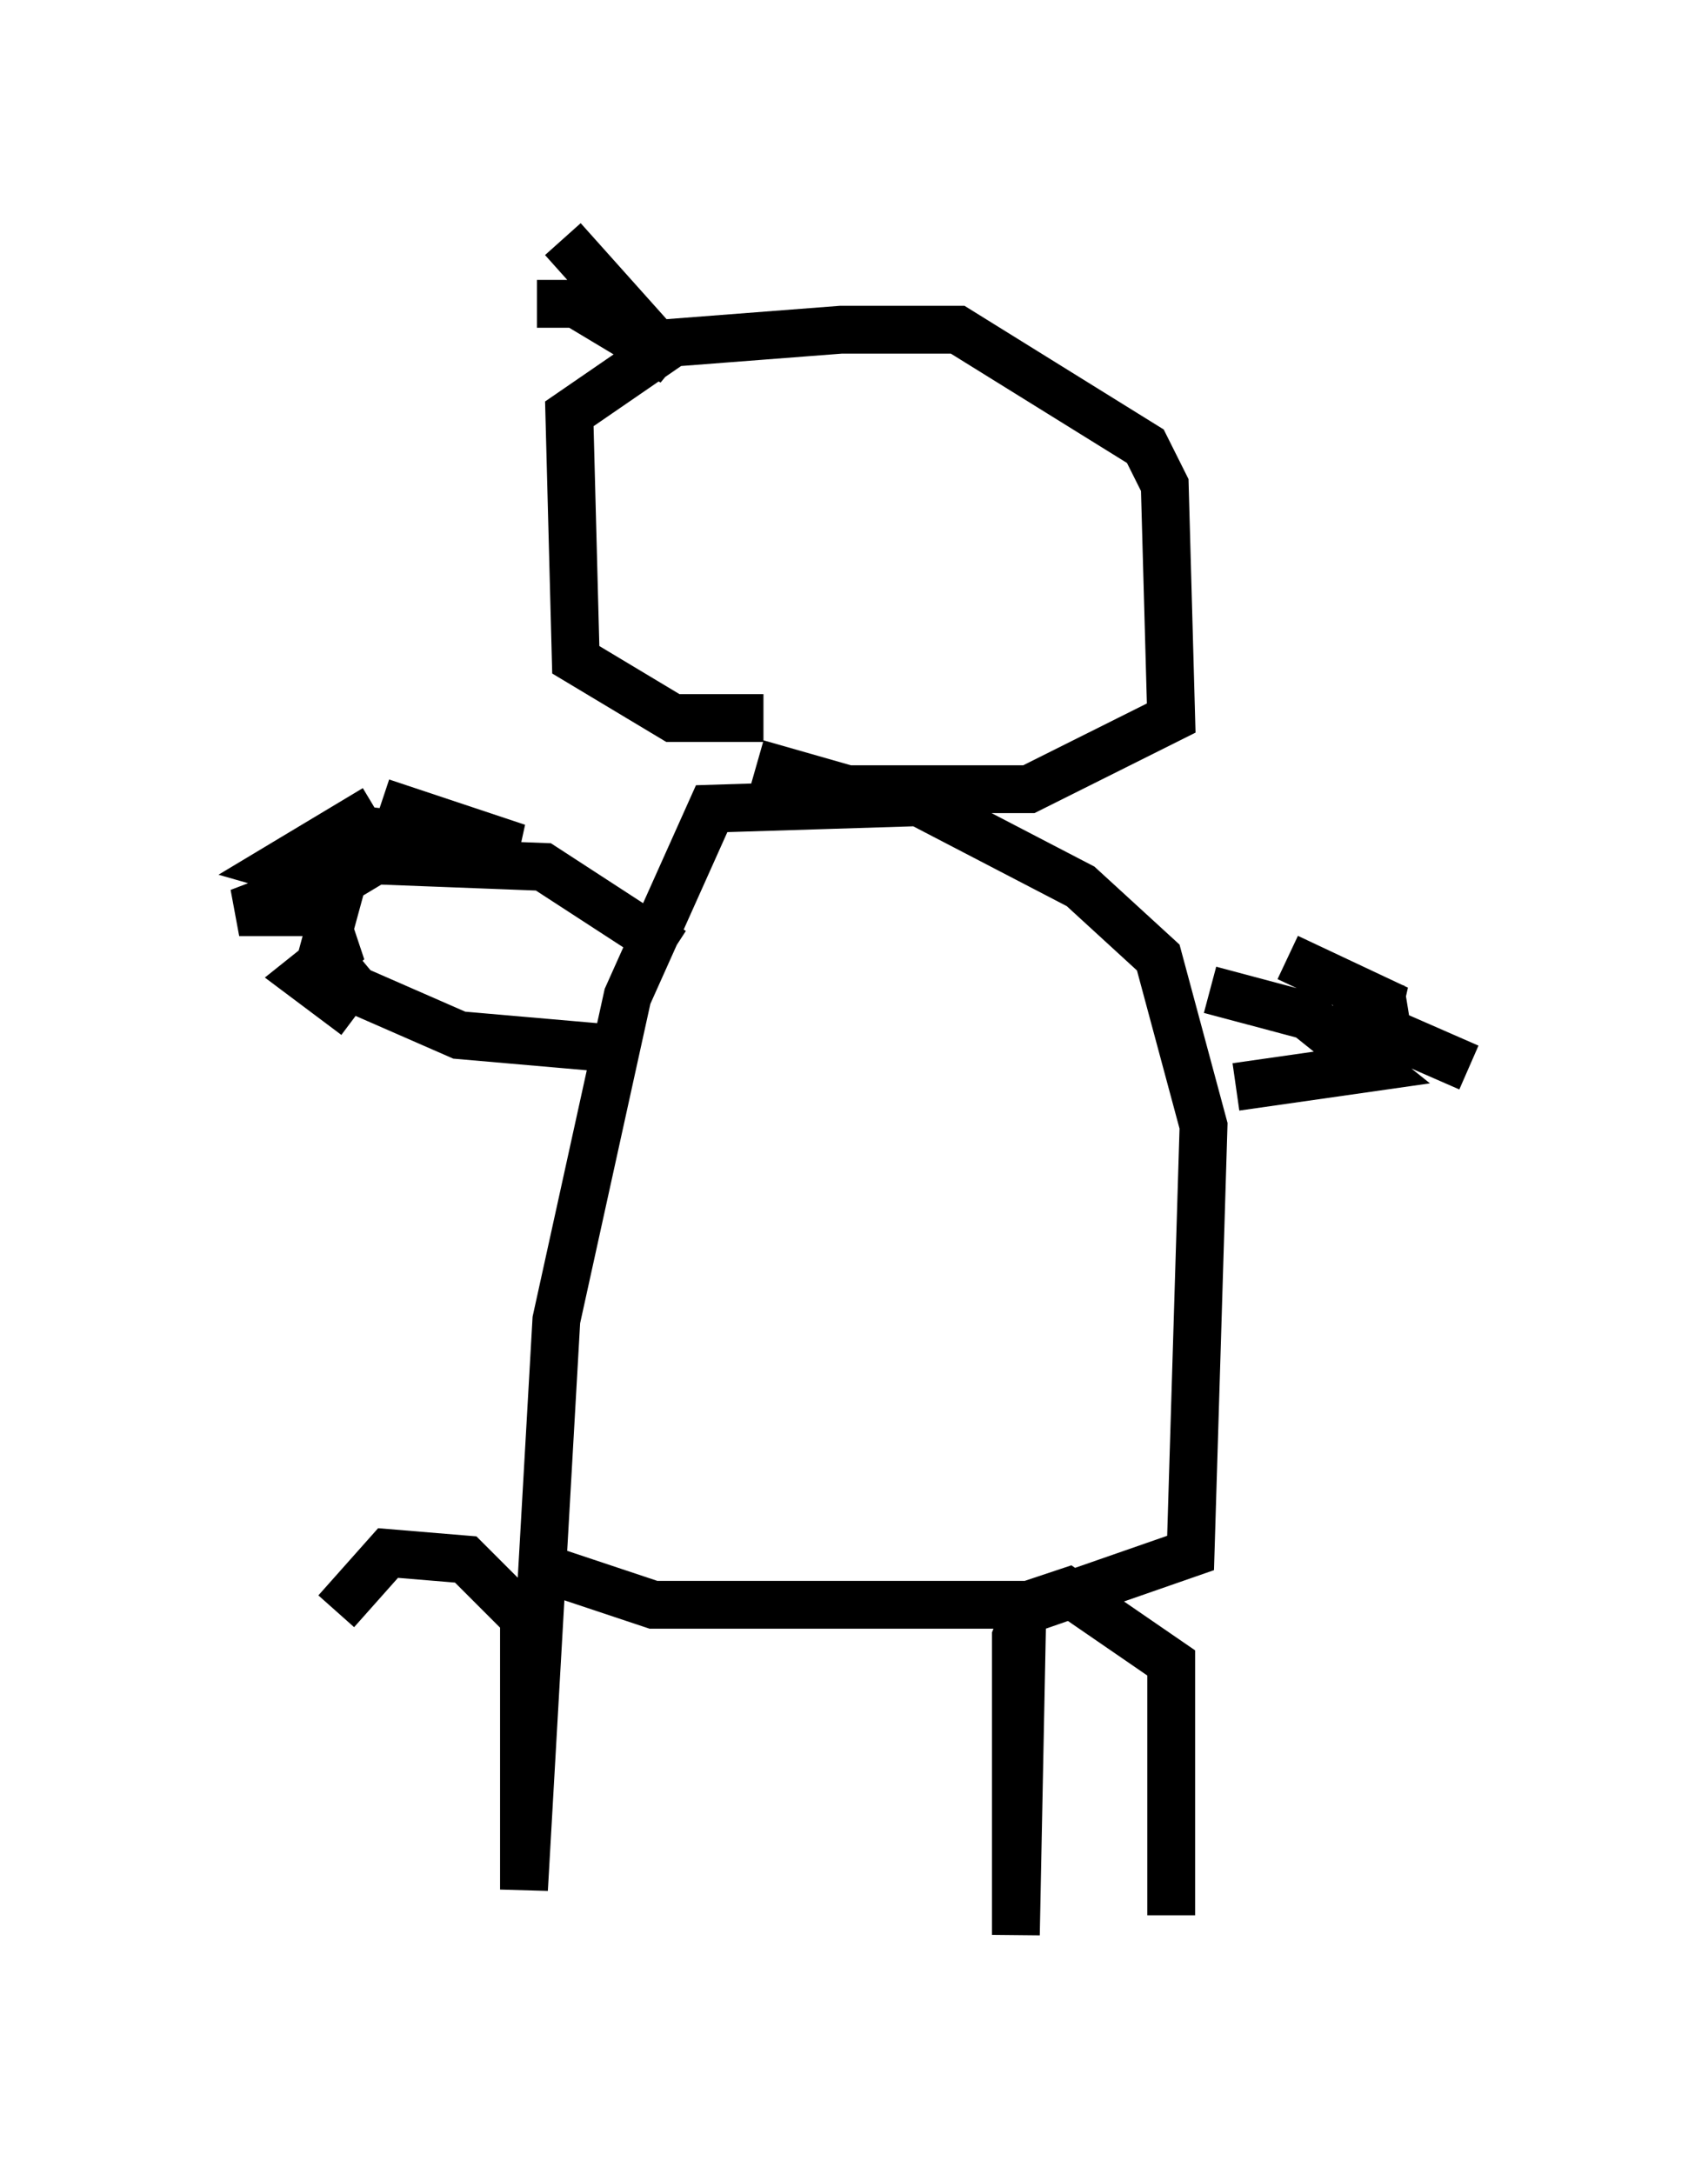 <?xml version="1.0" encoding="utf-8" ?>
<svg baseProfile="full" height="45.453" version="1.1" width="35.71" xmlns="http://www.w3.org/2000/svg" xmlns:ev="http://www.w3.org/2001/xml-events" xmlns:xlink="http://www.w3.org/1999/xlink"><defs /><rect fill="white" height="45.453" width="35.71" x="0" y="0" /><path d="M6.218, 39.641 m0.812, -5.954 l1.083, -1.218 1.624, 0.135 l1.218, 1.218 0.0, 5.683 l0.677, -11.908 1.488, -6.766 l1.759, -3.924 4.33, -0.135 l3.383, 1.759 1.624, 1.488 l0.947, 3.518 -0.271, 8.931 l-3.112, 1.083 -8.119, 0.0 l-2.436, -0.812 m10.149, 0.947 l-0.135, 6.766 0.0, -6.225 l0.271, -0.677 0.812, -0.271 l2.165, 1.488 0.0, 5.277 m0.812, -19.35 l2.03, 0.541 1.353, 1.083 l-2.842, 0.406 m1.083, -2.706 l2.3, 1.083 -1.353, 0.0 l1.488, 0.0 -0.812, 0.271 l2.165, 0.947 m-16.644, -2.436 l-2.706, -1.759 -3.518, -0.135 l-0.677, 0.406 -0.406, 1.488 l0.677, 0.812 2.165, 0.947 l3.112, 0.271 m-4.736, -5.142 l2.842, 0.947 -3.654, -0.406 l0.677, -0.406 -2.03, 1.218 l0.947, 0.271 -1.759, 0.677 l1.759, 0.0 0.271, 0.812 l-0.677, 0.541 1.083, 0.812 m8.525, -6.225 l-1.894, 0.0 -2.03, -1.218 l-0.135, -5.142 2.165, -1.488 l3.518, -0.271 2.436, 0.0 l3.924, 2.436 0.406, 0.812 l0.135, 4.871 -2.977, 1.488 l-3.789, 0.0 -1.894, -0.541 m-4.601, -9.607 l0.812, 0.0 2.03, 1.218 l-2.3, -2.571 " fill="none" stroke="black" stroke-width="1" /></svg>